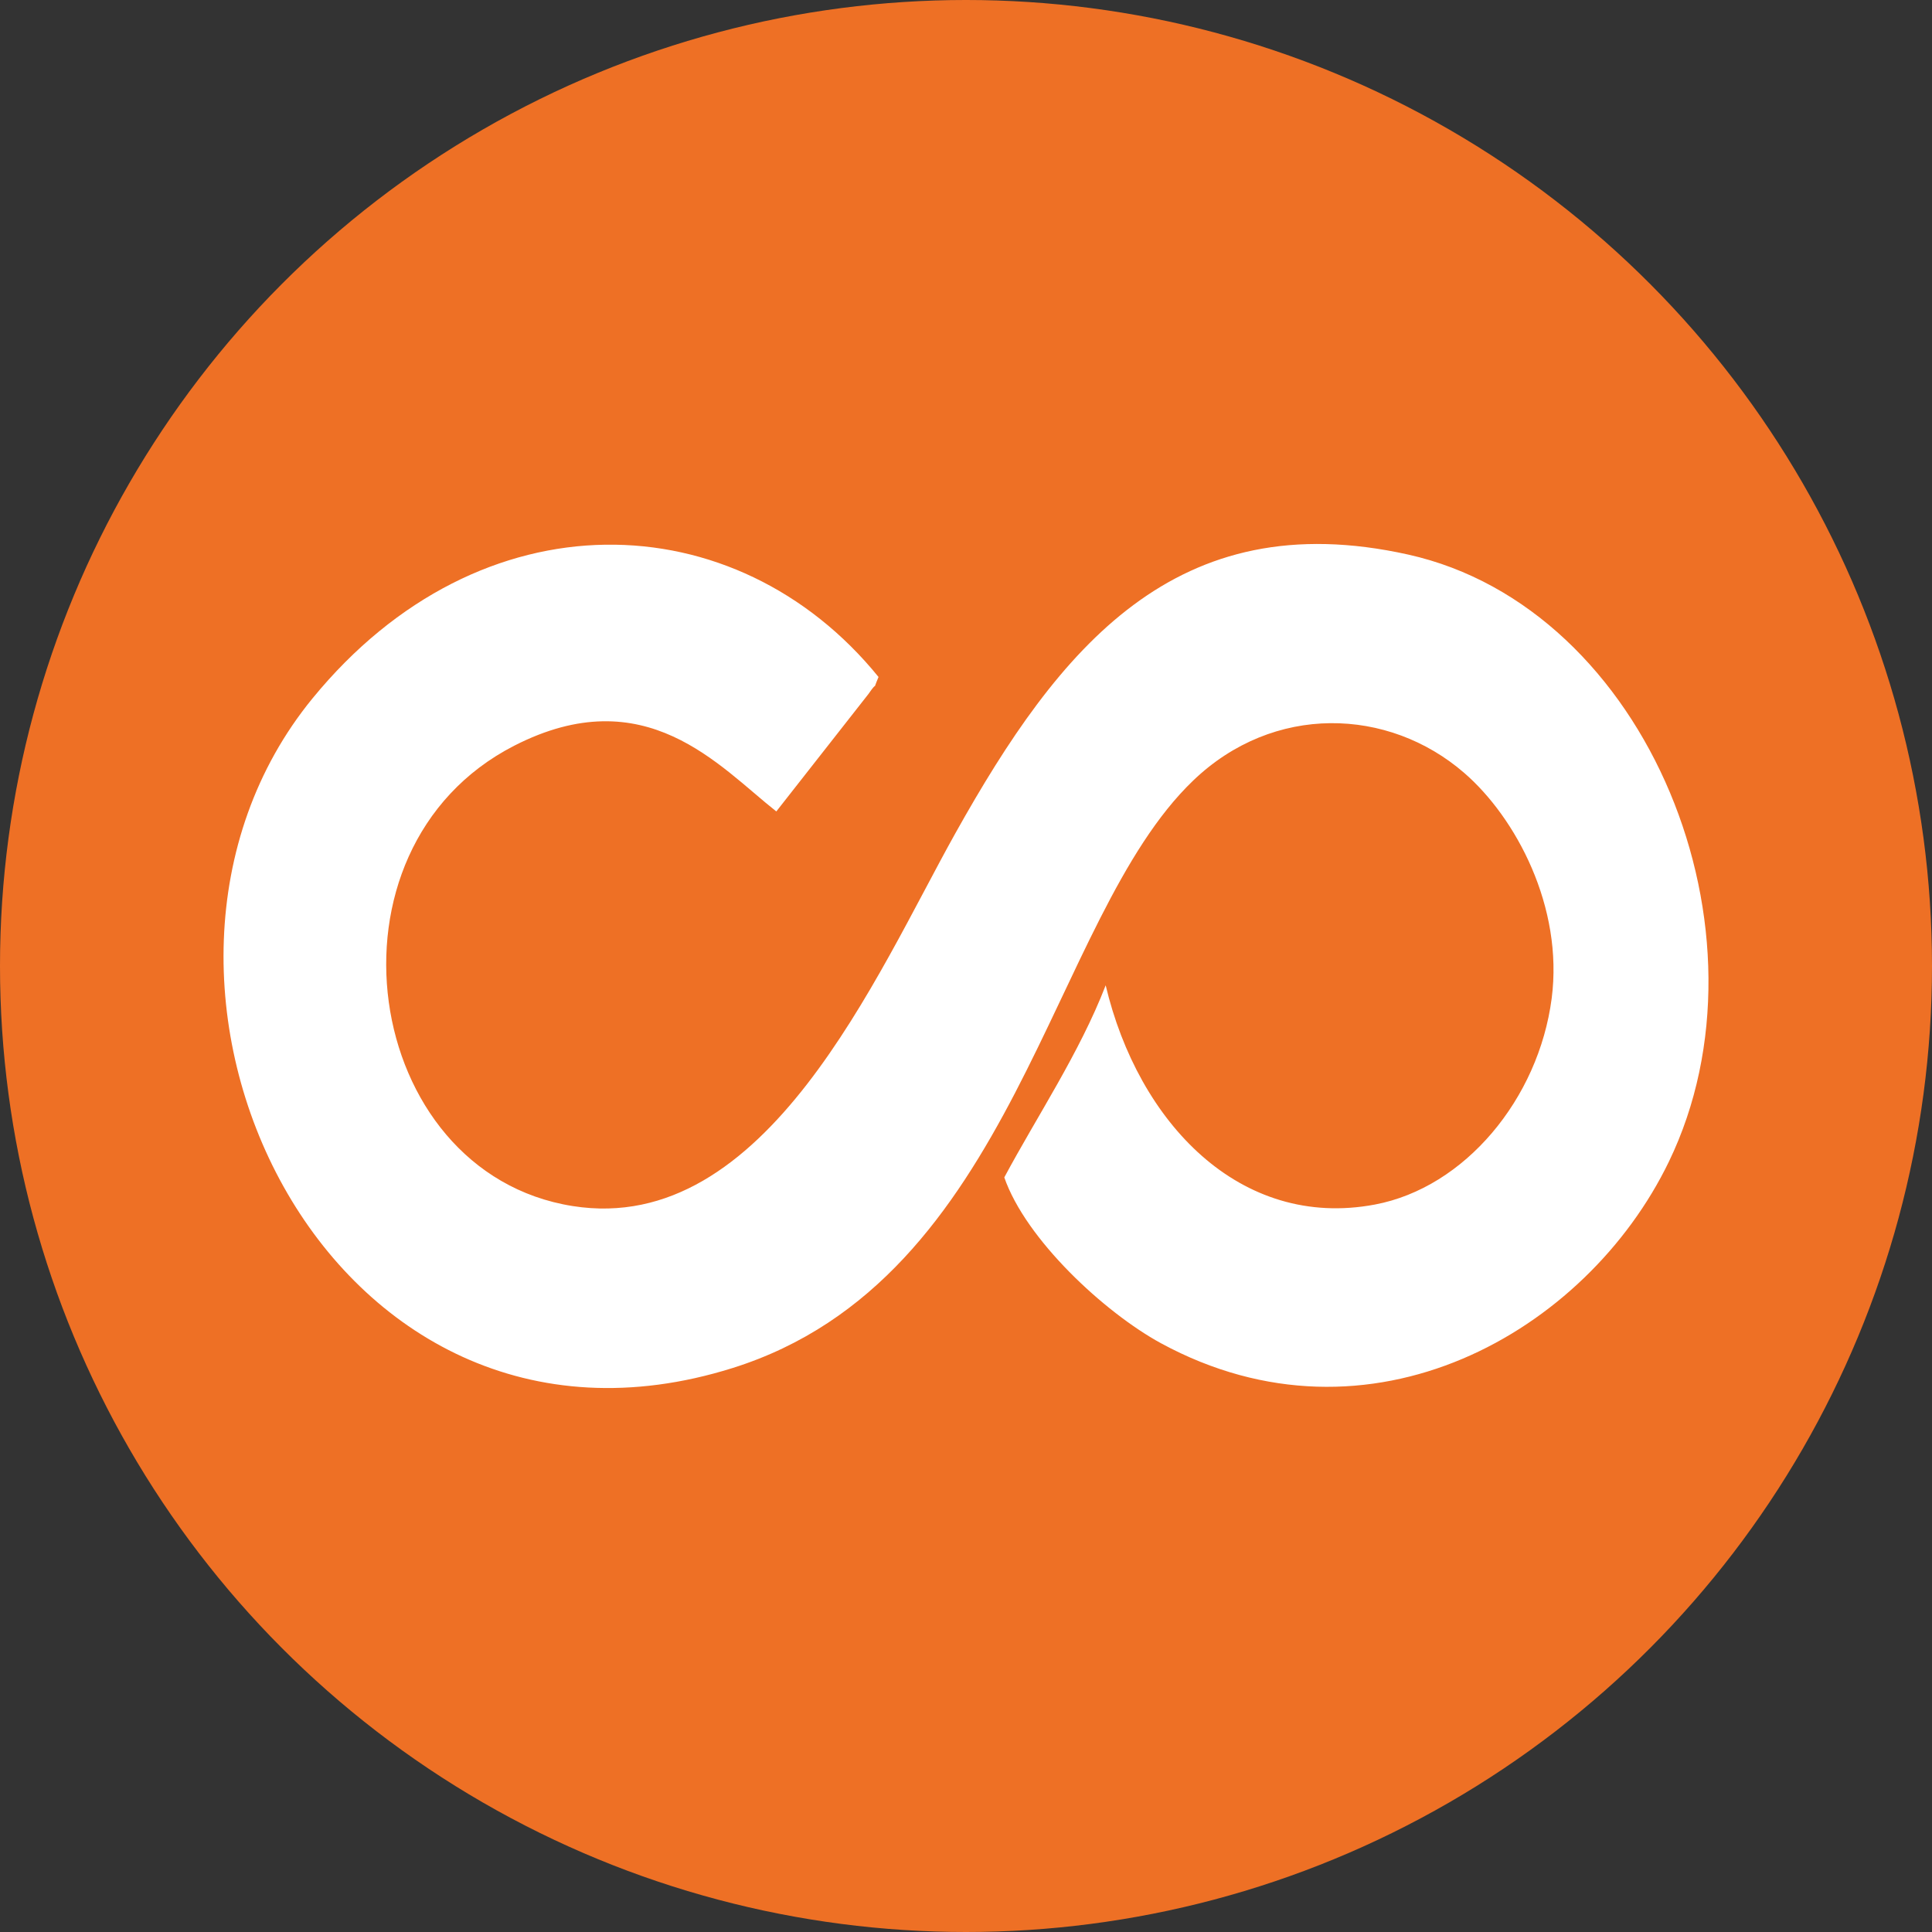 <svg xmlns="http://www.w3.org/2000/svg" viewBox="0 0 500 500"><rect x="0" y="0" width="500" height="500" fill="#333333" stroke="none"/><defs><style>.cls-1{fill:#ee7025;}.cls-2{fill:#fff;fill-rule:evenodd;}</style></defs><g id="Camada_2" data-name="Camada 2"><g id="Camada_1-2" data-name="Camada 1"><circle class="cls-1" cx="250" cy="250" r="250"/><path class="cls-2" d="M431.91,300.63c-21.34,44.14-77.44,76.33-131.45,47-14.67-8-35-26.88-40.55-42.92C268.32,289,279.4,272.47,286.15,255c8.41,35.51,34.77,63.29,69.65,56.74,23.31-4.38,42.38-27.37,45.77-53.33,3.09-23.71-9.26-46.8-22.63-58.38-19.62-17-49.37-18-70.17,2C271.45,237.82,263,331,189.57,354.05,84.16,387.13,21.41,253.52,80.83,180.8c43.66-53.43,109.77-50.92,146.53-5.6-1.89,4.56.3.19-2.65,4.46L200.91,210c-14.82-11.68-33.86-34.41-67.85-17C81,219.7,93.55,303.49,148.22,312.13c50.11,7.92,78.51-59.78,99.06-96.54,26.8-47.94,57-85.45,117.14-72.07C426.58,157.34,460.46,241.56,431.91,300.63Z"/></g></g></svg>